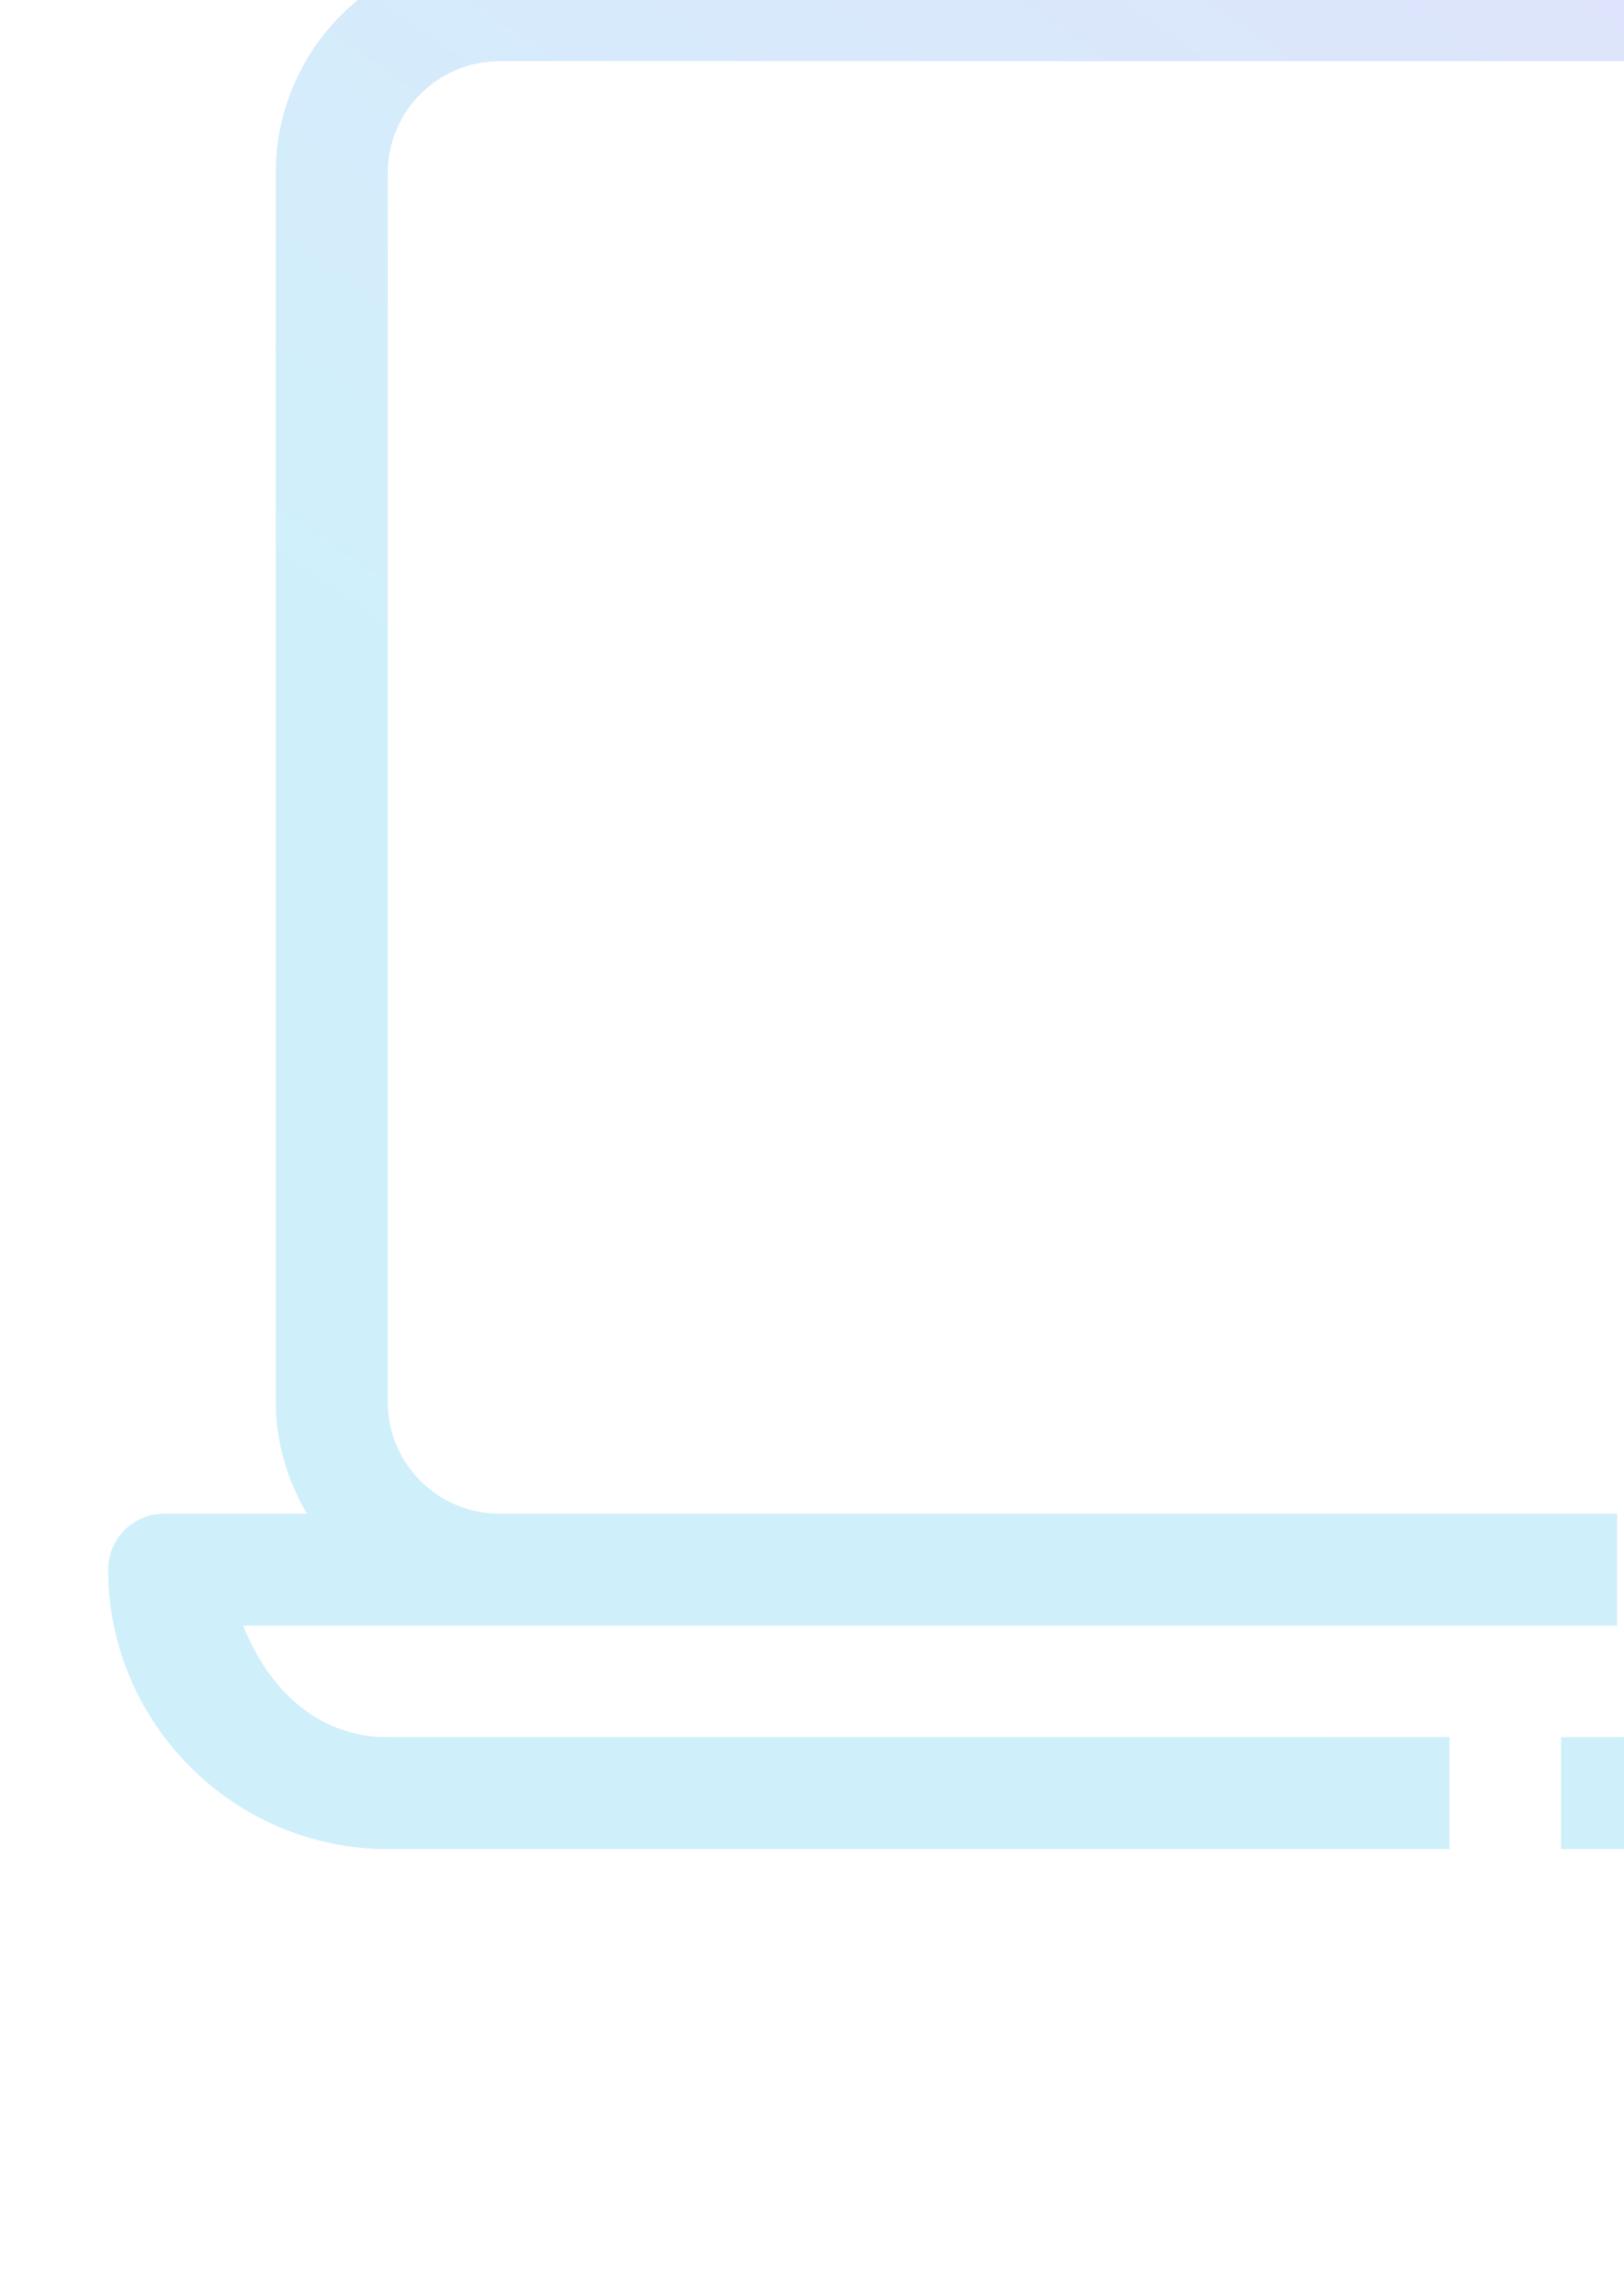 <svg width="186" height="263" viewBox="0 0 186 263" fill="none" xmlns="http://www.w3.org/2000/svg">
<g opacity="0.2">
<g clip-path="url(#clip0_767_794)" filter="url(#filter0_f_767_794)">
<path d="M35.162 174.394H36.893L36.021 172.899C33.892 169.251 32.594 165.09 32.594 160.6V19.8C32.594 6.23 43.63 -4.806 57.2 -4.806H274.8C288.37 -4.806 299.406 6.23 299.406 19.8V65.067C297.263 58.617 293.491 52.906 288.594 48.41V19.8C288.594 12.192 282.408 6.006 274.8 6.006H57.2C49.592 6.006 43.406 12.192 43.406 19.8V160.6C43.406 168.208 49.592 174.394 57.2 174.394H184.206V185.206H57.2H27.837H26.379L26.913 186.563C29.799 193.909 35.682 199.994 44.4 199.994H165.006V210.806H44.4C27.352 210.806 13.394 196.848 13.394 179.8C13.394 178.366 13.963 176.991 14.977 175.977C15.991 174.964 17.366 174.394 18.8 174.394H35.162ZM241.85 116.794H242.977L242.836 115.675C242.122 110.036 241.147 104.857 240.223 99.95C239.944 98.467 239.67 97.009 239.409 95.571C238.28 89.354 237.394 83.48 237.394 77.4C237.394 63.886 248.486 52.794 262 52.794C275.514 52.794 286.606 63.886 286.606 77.4C286.606 83.48 285.72 89.354 284.591 95.571C284.33 97.01 284.056 98.468 283.777 99.95C282.853 104.857 281.878 110.036 281.164 115.675L281.022 116.794H282.15H306.8C316.779 116.794 325.006 125.021 325.006 135V186.2C325.006 199.714 313.914 210.806 300.4 210.806H185.2H179.794V199.994H185.2C192.895 199.994 198.994 193.896 198.994 186.2V135C198.994 125.021 207.221 116.794 217.2 116.794H241.85ZM269.404 121.873L269.404 121.872C270.036 111.318 271.622 103.037 273.057 95.988C273.168 95.441 273.279 94.9 273.388 94.366C274.682 88.049 275.794 82.619 275.794 77.4C275.794 69.704 269.695 63.606 262 63.606C254.304 63.606 248.206 69.704 248.206 77.4C248.206 82.619 249.318 88.049 250.611 94.366C250.721 94.9 250.831 95.441 250.943 95.988C252.378 103.037 253.964 111.318 254.595 121.872L254.596 121.873L254.944 127.606H217.2C213.035 127.606 209.806 130.835 209.806 135V141.4V142.394H210.8H313.2H314.194V141.4V135C314.194 130.835 310.965 127.606 306.8 127.606H269.056L269.404 121.873ZM210.8 153.206H209.806V154.2V186.2C209.806 190.71 208.219 194.751 205.984 198.49L205.086 199.994H206.837H300.4C308.095 199.994 314.194 193.896 314.194 186.2V154.2V153.206H313.2H210.8Z" stroke="url(#paint0_linear_767_794)" stroke-width="1.988"/>
</g>
<g clip-path="url(#clip1_767_794)">
<path d="M35.162 174.394H36.893L36.021 172.899C33.892 169.251 32.594 165.09 32.594 160.6V19.8C32.594 6.23 43.63 -4.806 57.2 -4.806H274.8C288.37 -4.806 299.406 6.23 299.406 19.8V65.067C297.263 58.617 293.491 52.906 288.594 48.41V19.8C288.594 12.192 282.408 6.006 274.8 6.006H57.2C49.592 6.006 43.406 12.192 43.406 19.8V160.6C43.406 168.208 49.592 174.394 57.2 174.394H184.206V185.206H57.2H27.837H26.379L26.913 186.563C29.799 193.909 35.682 199.994 44.4 199.994H165.006V210.806H44.4C27.352 210.806 13.394 196.848 13.394 179.8C13.394 178.366 13.963 176.991 14.977 175.977C15.991 174.964 17.366 174.394 18.8 174.394H35.162ZM241.85 116.794H242.977L242.836 115.675C242.122 110.036 241.147 104.857 240.223 99.95C239.944 98.467 239.67 97.009 239.409 95.571C238.28 89.354 237.394 83.48 237.394 77.4C237.394 63.886 248.486 52.794 262 52.794C275.514 52.794 286.606 63.886 286.606 77.4C286.606 83.48 285.72 89.354 284.591 95.571C284.33 97.01 284.056 98.468 283.777 99.95C282.853 104.857 281.878 110.036 281.164 115.675L281.022 116.794H282.15H306.8C316.779 116.794 325.006 125.021 325.006 135V186.2C325.006 199.714 313.914 210.806 300.4 210.806H185.2H179.794V199.994H185.2C192.895 199.994 198.994 193.896 198.994 186.2V135C198.994 125.021 207.221 116.794 217.2 116.794H241.85ZM269.404 121.873L269.404 121.872C270.036 111.318 271.622 103.037 273.057 95.988C273.168 95.441 273.279 94.9 273.388 94.366C274.682 88.049 275.794 82.619 275.794 77.4C275.794 69.704 269.695 63.606 262 63.606C254.304 63.606 248.206 69.704 248.206 77.4C248.206 82.619 249.318 88.049 250.611 94.366C250.721 94.9 250.831 95.441 250.943 95.988C252.378 103.037 253.964 111.318 254.595 121.872L254.596 121.873L254.944 127.606H217.2C213.035 127.606 209.806 130.835 209.806 135V141.4V142.394H210.8H313.2H314.194V141.4V135C314.194 130.835 310.965 127.606 306.8 127.606H269.056L269.404 121.873ZM210.8 153.206H209.806V154.2V186.2C209.806 190.71 208.219 194.751 205.984 198.49L205.086 199.994H206.837H300.4C308.095 199.994 314.194 193.896 314.194 186.2V154.2V153.206H313.2H210.8Z" fill="url(#paint1_linear_767_794)" stroke="url(#paint2_linear_767_794)" stroke-width="1.988"/>
</g>
</g>
<defs>
<filter id="filter0_f_767_794" x="-5.985" y="-68.985" width="343.969" height="343.969" filterUnits="userSpaceOnUse" color-interpolation-filters="sRGB">
<feFlood flood-opacity="0" result="BackgroundImageFix"/>
<feBlend mode="normal" in="SourceGraphic" in2="BackgroundImageFix" result="shape"/>
<feGaussianBlur stdDeviation="5.992" result="effect1_foregroundBlur_767_794"/>
</filter>
<linearGradient id="paint0_linear_767_794" x1="326" y1="-5.8" x2="122.164" y2="287.963" gradientUnits="userSpaceOnUse">
<stop offset="0.26" stop-color="#8556E9"/>
<stop offset="1" stop-color="#578CF2"/>
</linearGradient>
<linearGradient id="paint1_linear_767_794" x1="326" y1="-5.8" x2="122.164" y2="287.963" gradientUnits="userSpaceOnUse">
<stop stop-color="#8556E9"/>
<stop offset="0.646" stop-color="#0EB6EA"/>
</linearGradient>
<linearGradient id="paint2_linear_767_794" x1="326" y1="-5.8" x2="122.164" y2="287.963" gradientUnits="userSpaceOnUse">
<stop stop-color="#8556E9"/>
<stop offset="0.646" stop-color="#0EB6EA"/>
</linearGradient>
<clipPath id="clip0_767_794">
<rect width="320" height="320" fill="white" transform="translate(6 -57)"/>
</clipPath>
<clipPath id="clip1_767_794">
<rect width="320" height="320" fill="white" transform="translate(6 -57)"/>
</clipPath>
</defs>
</svg>
